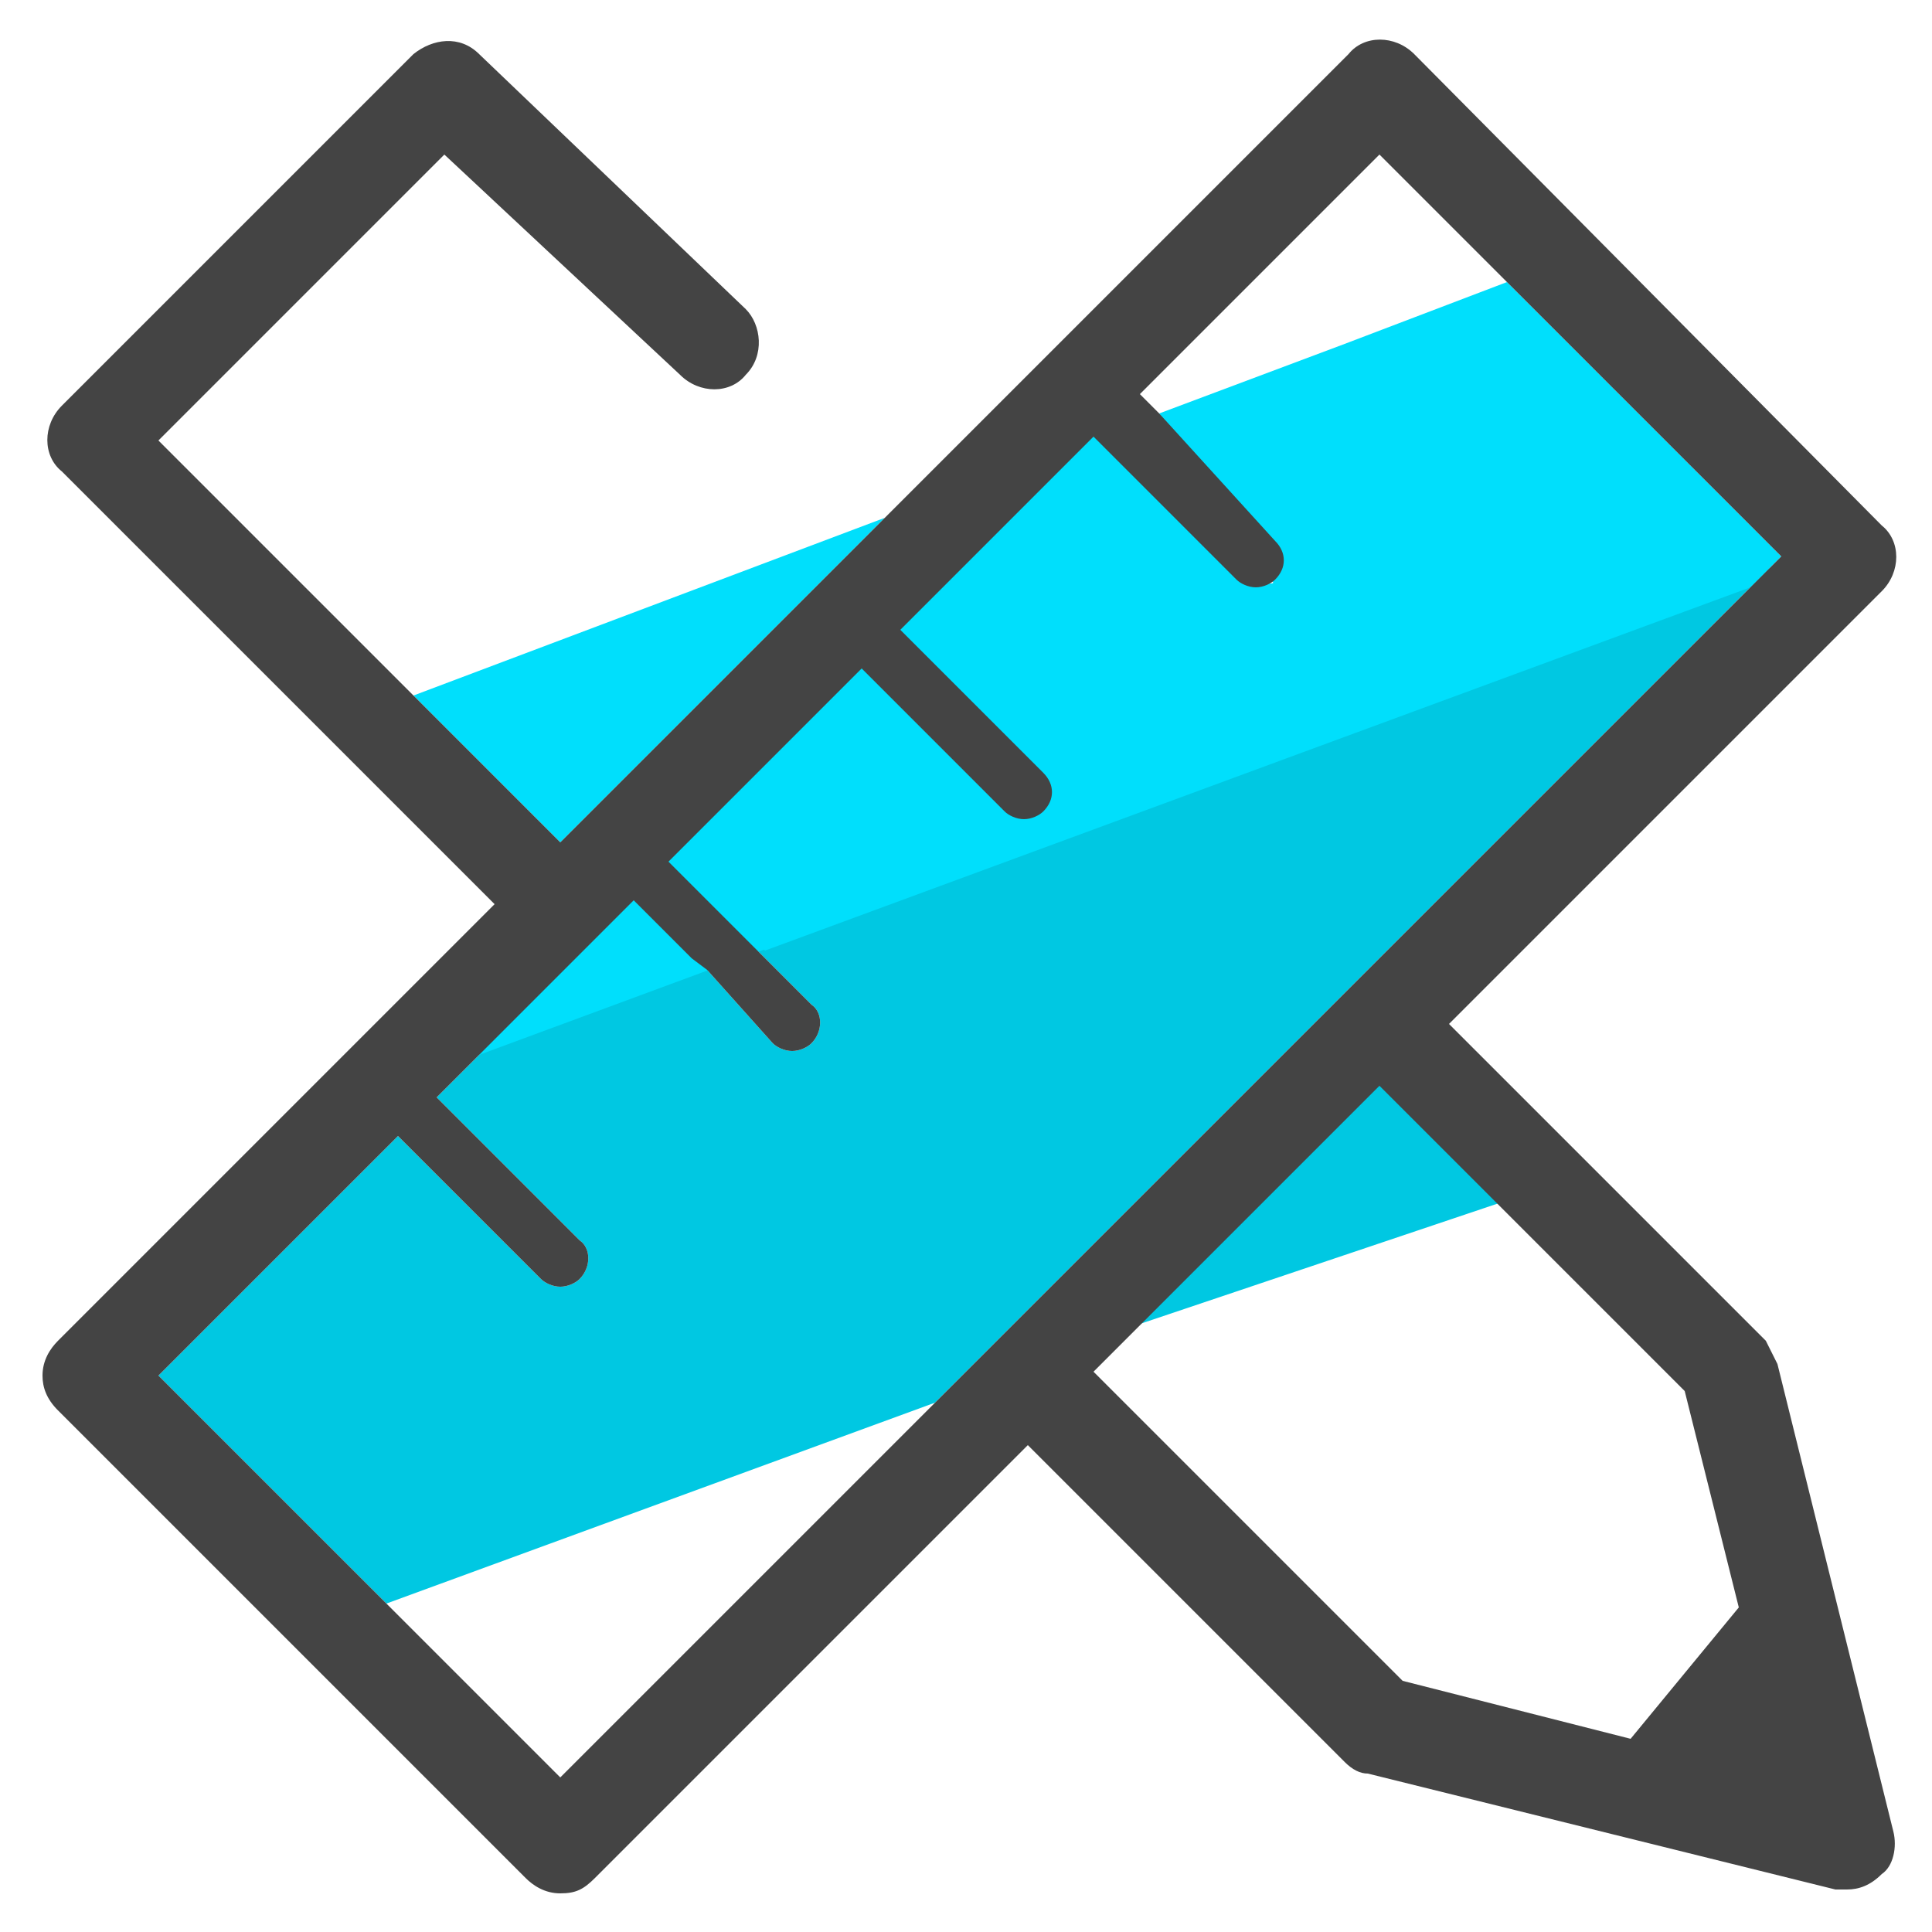 <svg xmlns="http://www.w3.org/2000/svg" id="Layer_1" x="0" y="0" version="1.1" viewBox="0 0 50 50" xml:space="preserve"><style>.st1{fill:#00dffc}</style><path fill="#00c8e2" d="M39.2 31l-10.7 3.6 7.4-6.7 3.3 3.1zm6.6-16.3l-.6.6-21 21L10 41.5l-5.9-5.9 6.2-6.2 3.7 3.7c.1.1.3.2.5.2s.4-.1.5-.2c.3-.3.3-.8 0-1l-3.7-3.7 1.1-1.1.8-.8 4.7-1.7.4.3L20 27c.1.1.3.2.5.2s.4-.1.5-.2c.3-.3.3-.8 0-1l-1.7-1.7 26.5-9.6z"/><path d="M22.9 13.4l-8.4 8.4-3.8-3.8 12.2-4.6zm-1.3 10.5l-9.2 3.4 1.3-2.7 4.8-4.9 2.7 3.6.4.6z" class="st1"/><path d="M46.1 14.4l-.2.2-.6.6-25.5 9.4-3.2-2.7 5.7-5.5 3.9 4.6c.1.1-.6-1.3-.4-1.3s-.4 0-.3-.1c.3-.3-.8-1.2-1.1-1.5l-1.7-2.2 5.2-5.3 4.5 4.5c.1.1.3 0 .5 0s-.3-.3-.2-.4c.3-.3.1-.2-.2-.5L30 10.7l4.8-1.8L39 7.3l7.1 7.1z" class="st1"/><path fill="#444" d="M49 47.4l-3-12.1-.3-.6-8.2-8.2 11.2-11.2c.5-.5.5-1.3 0-1.7L36.6 1.4c-.5-.5-1.3-.5-1.7 0l-12 12-8.4 8.4L4.1 11.4 11.5 4l6.1 5.7c.5.5 1.3.5 1.7 0 .5-.5.4-1.3 0-1.7l-6.9-6.6c-.5-.5-1.2-.4-1.7 0l-9.1 9.1c-.5.5-.5 1.3 0 1.7l11.2 11.2L1.5 34.7c-.2.2-.4.5-.4.9 0 .3.1.6.4.9l12.1 12.1c.2.2.5.4.9.4s.6-.1.9-.4l11.2-11.2 8.2 8.2c.2.2.4.3.6.3l12.1 3h.3c.3 0 .6-.1.9-.4.3-.2.4-.7.3-1.1zM24.2 36.3L14.5 46 4.1 35.6l6.2-6.2 3.7 3.7c.1.1.3.2.5.2s.4-.1.5-.2c.3-.3.3-.8 0-1l-3.7-3.7 1.1-1.1.8-.8 3.2-3.2 1.5 1.5.4.3L20 27c.1.1.3.2.5.2s.4-.1.5-.2c.3-.3.3-.8 0-1l-3.7-3.7 5-5L26 21c.1.1.3.2.5.2s.4-.1.5-.2c.3-.3.3-.7 0-1l-3.7-3.7 5-5L32 15c.1.1.3.2.5.2s.4-.1.5-.2c.3-.3.3-.7 0-1l-3-3.3-.5-.5L35.7 4 39 7.3l7.1 7.1-.2.2-.6.6-21.1 21.1zm18 8.7l-5.9-1.5-8-8 7.4-7.4 2.8 2.8 5.1 5.1 1.4 5.6-2.8 3.4z"/></svg>